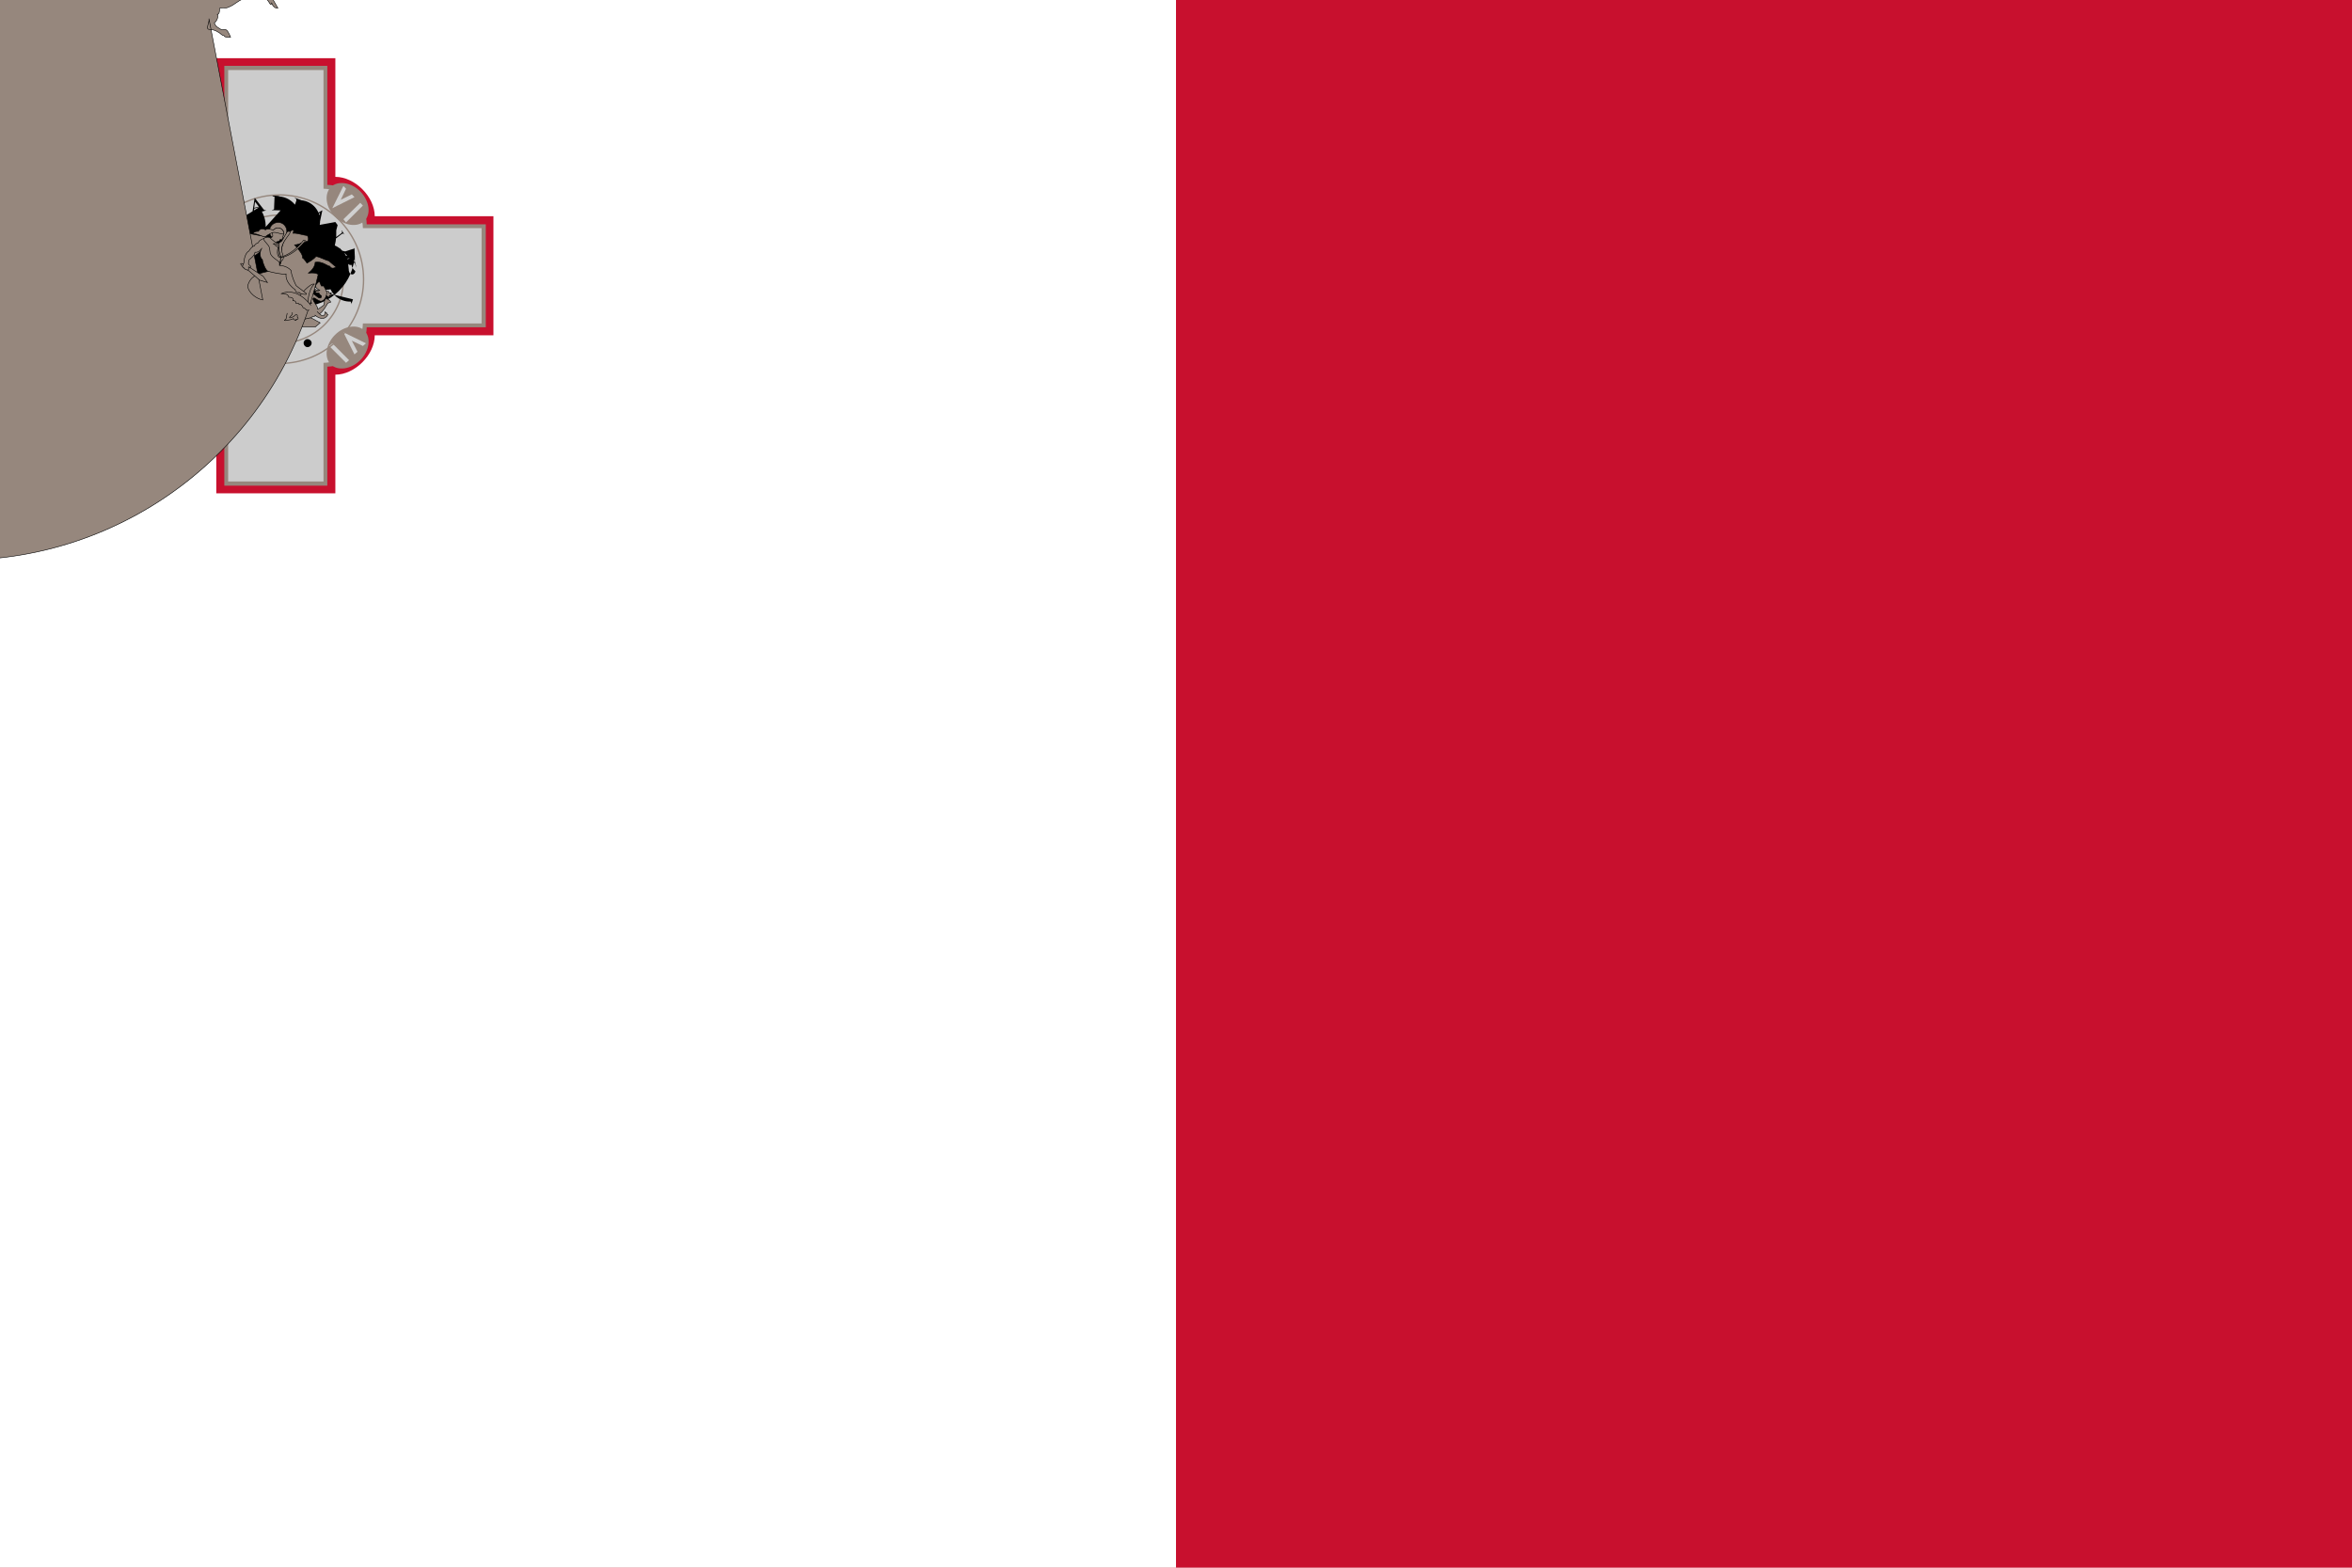 <?xml version="1.0" encoding="UTF-8"?>
<svg xmlns="http://www.w3.org/2000/svg" xmlns:xlink="http://www.w3.org/1999/xlink" width="24px" height="16px" viewBox="0 0 24 16" version="1.1">
<g id="surface1">
<rect x="0" y="0" width="24" height="16" style="fill:rgb(78.431%,6.275%,18.039%);fill-opacity:1;stroke:none;"/>
<path style=" stroke:none;fill-rule:nonzero;fill:rgb(100%,100%,100%);fill-opacity:1;" d="M 0 0 L 12 0 L 12 16 L 0 16 Z M 0 0 "/>
<path style=" stroke:none;fill-rule:nonzero;fill:rgb(78.431%,6.275%,18.039%);fill-opacity:1;" d="M 0.594 2.207 L 0.594 3.422 L 1.805 3.422 C 1.805 3.621 2.008 3.824 2.207 3.824 L 2.207 5.035 L 3.422 5.035 L 3.422 3.824 C 3.621 3.824 3.824 3.621 3.824 3.422 L 5.035 3.422 L 5.035 2.207 L 3.824 2.207 C 3.824 2.008 3.621 1.805 3.422 1.805 L 3.422 0.594 L 2.207 0.594 L 2.207 1.805 C 2.008 1.805 1.805 2.008 1.805 2.207 Z M 0.594 2.207 "/>
<path style=" stroke:none;fill-rule:nonzero;fill:rgb(58.824%,52.941%,49.02%);fill-opacity:1;" d="M 0.672 2.289 L 0.672 3.34 L 1.887 3.34 C 1.887 3.543 2.086 3.742 2.289 3.742 L 2.289 4.957 L 3.34 4.957 L 3.34 3.742 C 3.543 3.742 3.742 3.543 3.742 3.34 L 4.957 3.34 L 4.957 2.289 L 3.742 2.289 C 3.742 2.086 3.543 1.887 3.34 1.887 L 3.34 0.672 L 2.289 0.672 L 2.289 1.887 C 2.086 1.887 1.887 2.086 1.887 2.289 Z M 0.672 2.289 "/>
<path style=" stroke:none;fill-rule:nonzero;fill:rgb(80%,80%,80%);fill-opacity:1;" d="M 0.715 2.328 L 0.715 3.301 L 1.926 3.301 C 1.926 3.5 2.129 3.703 2.328 3.703 L 2.328 4.914 L 3.301 4.914 L 3.301 3.703 C 3.5 3.703 3.703 3.5 3.703 3.301 L 4.914 3.301 L 4.914 2.328 L 3.703 2.328 C 3.703 2.129 3.5 1.926 3.301 1.926 L 3.301 0.715 L 2.328 0.715 L 2.328 1.926 C 2.129 1.926 1.926 2.129 1.926 2.328 Z M 0.715 2.328 "/>
<path style=" stroke:none;fill-rule:nonzero;fill:rgb(58.824%,52.941%,49.02%);fill-opacity:1;" d="M 2.254 1.91 C 2.324 1.984 2.305 2.117 2.211 2.211 C 2.117 2.305 1.984 2.324 1.91 2.254 C 1.84 2.184 1.859 2.051 1.953 1.953 C 2.051 1.859 2.184 1.84 2.254 1.91 Z M 2.254 1.91 "/>
<path style=" stroke:none;fill-rule:nonzero;fill:rgb(81.569%,81.569%,81.569%);fill-opacity:1;" d="M 1.898 2.125 L 1.926 2.098 L 2.039 2.152 L 1.984 2.039 L 2.012 2.012 L 2.125 2.238 Z M 2.07 1.953 L 2.098 1.926 L 2.27 2.098 L 2.238 2.125 Z M 2.07 1.953 "/>
<path style=" stroke:none;fill-rule:nonzero;fill:rgb(58.824%,52.941%,49.02%);fill-opacity:1;" d="M 3.719 2.254 C 3.648 2.324 3.512 2.305 3.418 2.211 C 3.324 2.117 3.305 1.984 3.375 1.91 C 3.445 1.84 3.582 1.859 3.676 1.953 C 3.77 2.051 3.789 2.184 3.719 2.254 Z M 3.719 2.254 "/>
<path style=" stroke:none;fill-rule:nonzero;fill:rgb(81.569%,81.569%,81.569%);fill-opacity:1;" d="M 3.504 1.898 L 3.531 1.926 L 3.477 2.039 L 3.59 1.984 L 3.617 2.012 L 3.391 2.125 Z M 3.676 2.07 L 3.703 2.098 L 3.531 2.27 L 3.504 2.238 Z M 3.676 2.07 "/>
<path style=" stroke:none;fill-rule:nonzero;fill:rgb(58.824%,52.941%,49.02%);fill-opacity:1;" d="M 3.375 3.719 C 3.305 3.648 3.324 3.512 3.418 3.418 C 3.512 3.324 3.648 3.305 3.719 3.375 C 3.789 3.445 3.77 3.582 3.676 3.676 C 3.582 3.77 3.445 3.789 3.375 3.719 Z M 3.375 3.719 "/>
<path style=" stroke:none;fill-rule:nonzero;fill:rgb(81.569%,81.569%,81.569%);fill-opacity:1;" d="M 3.734 3.504 L 3.703 3.531 L 3.59 3.477 L 3.648 3.59 L 3.617 3.617 L 3.504 3.391 Z M 3.562 3.676 L 3.531 3.703 L 3.359 3.531 L 3.391 3.504 Z M 3.562 3.676 "/>
<path style=" stroke:none;fill-rule:nonzero;fill:rgb(58.824%,52.941%,49.02%);fill-opacity:1;" d="M 1.91 3.375 C 1.984 3.305 2.117 3.324 2.211 3.418 C 2.305 3.512 2.324 3.648 2.254 3.719 C 2.184 3.789 2.051 3.77 1.953 3.676 C 1.859 3.582 1.84 3.445 1.91 3.375 Z M 1.91 3.375 "/>
<path style=" stroke:none;fill-rule:nonzero;fill:rgb(81.569%,81.569%,81.569%);fill-opacity:1;" d="M 2.125 3.734 L 2.098 3.703 L 2.152 3.59 L 2.039 3.648 L 2.012 3.617 L 2.238 3.504 Z M 1.953 3.562 L 1.926 3.531 L 2.098 3.359 L 2.125 3.391 Z M 1.953 3.562 "/>
<path style="fill:none;stroke-width:0.514;stroke-linecap:butt;stroke-linejoin:miter;stroke:rgb(58.824%,52.941%,49.02%);stroke-opacity:1;stroke-miterlimit:4;" d="M 137.402 105.615 C 137.402 123.193 123.193 137.402 105.615 137.402 C 88.037 137.402 73.682 123.193 73.682 105.615 C 73.682 88.037 88.037 73.682 105.615 73.682 C 123.193 73.682 137.402 88.037 137.402 105.615 Z M 137.402 105.615 " transform="matrix(0.027,0,0,0.027,0,0)"/>
<path style="fill:none;stroke-width:0.514;stroke-linecap:butt;stroke-linejoin:miter;stroke:rgb(58.824%,52.941%,49.02%);stroke-opacity:1;stroke-miterlimit:4;" d="M 129.785 105.615 C 129.785 118.945 118.945 129.785 105.615 129.785 C 92.139 129.785 81.299 118.945 81.299 105.615 C 81.299 92.139 92.139 81.299 105.615 81.299 C 118.945 81.299 129.785 92.139 129.785 105.615 Z M 129.785 105.615 " transform="matrix(0.027,0,0,0.027,0,0)"/>
<path style=" stroke:none;fill-rule:nonzero;fill:rgb(0%,0%,0%);fill-opacity:1;" d="M 2.531 3.5 C 2.531 3.523 2.516 3.543 2.492 3.543 C 2.469 3.543 2.453 3.523 2.453 3.5 C 2.453 3.48 2.469 3.461 2.492 3.461 C 2.516 3.461 2.531 3.48 2.531 3.5 Z M 2.531 3.5 "/>
<path style=" stroke:none;fill-rule:nonzero;fill:rgb(0%,0%,0%);fill-opacity:1;" d="M 3.18 3.5 C 3.18 3.523 3.16 3.543 3.137 3.543 C 3.117 3.543 3.098 3.523 3.098 3.5 C 3.098 3.48 3.117 3.461 3.137 3.461 C 3.16 3.461 3.18 3.48 3.18 3.5 Z M 3.18 3.5 "/>
<path style=" stroke:none;fill-rule:nonzero;fill:rgb(0%,0%,0%);fill-opacity:1;" d="M 2.789 3.5 L 2.789 3.543 L 2.734 3.543 C 2.68 3.543 2.68 3.586 2.734 3.586 L 2.789 3.586 L 2.789 3.629 C 2.789 3.672 2.836 3.676 2.84 3.633 L 2.844 3.586 L 2.895 3.586 C 2.949 3.586 2.949 3.543 2.895 3.543 L 2.844 3.543 L 2.844 3.5 C 2.844 3.461 2.789 3.461 2.789 3.5 Z M 2.027 3.023 L 2.082 3.012 L 2.074 2.984 C 2.074 2.98 2.07 2.977 2.066 2.973 C 2.066 2.973 2.059 2.969 2.051 2.973 L 2.051 2.969 L 2.098 2.957 L 2.098 2.961 C 2.094 2.961 2.09 2.961 2.086 2.965 C 1.27 2.961 0.605 2.297 0.609 1.48 C 0.609 0.66 1.277 0 2.094 0 C 2.094 0.004 2.094 0.008 2.094 0.012 L 2.102 0.035 L 2.145 0.027 C 2.152 0.023 2.156 0.023 2.16 0.023 C 2.164 0.016 2.176 0.016 2.18 0.023 C 2.184 0.027 2.184 0.035 2.18 0.043 L 2.18 0.035 L 2.184 0.035 L 2.195 0.098 L 2.191 0.098 L 2.191 0.094 C 2.191 0.086 2.188 0.082 2.184 0.082 C 2.18 0.078 2.176 0.082 2.168 0.082 L 2.074 0.105 C 2.07 0.105 2.062 0.105 2.062 0.109 C 2.066 0.105 2.074 0.109 2.074 0.117 C 2.074 0.121 2.074 0.129 2.066 0.129 L 2.066 0.133 L 2.062 0.133 L 2.039 0.031 L 2.07 0.02 L 2.07 0.023 C 2.066 0.027 2.059 0.031 2.059 0.035 C 2.086 0.031 2.109 0.051 2.109 0.074 C 2.113 0.102 2.094 0.125 2.07 0.129 C 2.066 0.133 2.07 0.137 2.07 0.145 L 2.078 0.176 Z M 1.988 2.773 C 1.992 2.754 2 2.738 2.016 2.727 C 2.027 2.711 2.047 2.707 2.07 2.707 C 2.09 2.711 2.109 2.719 2.121 2.73 C 2.137 2.746 2.141 2.766 2.141 2.785 C 2.141 2.805 2.133 2.82 2.117 2.832 C 2.102 2.844 2.082 2.852 2.062 2.852 C 2.039 2.848 2.02 2.84 2.004 2.824 C 1.262 2.836 0.648 2.246 0.633 1.5 C 0.621 0.758 1.211 0.141 1.957 0.129 Z M 1.996 2.777 C 1.996 2.789 2 2.801 2.012 2.809 C 2.02 2.816 2.039 2.824 2.062 2.824 C 2.086 2.828 2.105 2.824 2.117 2.812 C 2.121 2.793 2.137 2.781 2.156 2.781 C 2.176 2.781 2.191 2.797 2.191 2.816 C 2.191 2.836 2.18 2.852 2.16 2.855 C 2.148 2.848 2.133 2.84 2.109 2.84 C 2.086 2.84 2.066 2.84 2.055 2.852 C 2.043 2.859 2.039 2.867 2.039 2.883 Z M 2.207 2.512 L 2.195 2.547 L 2.113 2.57 C 2.129 2.449 2.234 2.363 2.352 2.367 C 2.469 2.371 2.566 2.461 2.578 2.578 C 2.59 2.699 2.512 2.805 2.398 2.832 C 2.281 2.859 2.164 2.793 2.125 2.684 L 2.164 2.695 C 2.172 2.699 2.18 2.703 2.18 2.699 C 2.184 2.699 2.188 2.695 2.188 2.691 L 2.191 2.684 L 2.195 2.688 L 2.172 2.746 L 2.168 2.742 L 2.172 2.738 C 2.172 2.73 2.172 2.727 2.172 2.723 C 2.168 2.723 2.164 2.719 2.156 2.715 L 2.07 2.684 C 2.059 2.68 2.055 2.68 2.051 2.68 C 2.047 2.68 2.043 2.684 2.043 2.688 L 2.039 2.695 L 2.039 2.691 L 2.055 2.645 C 2.062 2.629 2.066 2.617 2.07 2.613 C 2.074 2.605 2.082 2.602 2.09 2.602 C 2.098 2.598 2.105 2.598 2.113 2.602 C 2.121 2.602 2.129 2.609 2.133 2.617 C 2.137 2.625 2.137 2.633 2.133 2.648 L 2.184 2.633 C 2.195 2.629 2.203 2.629 2.207 2.625 C 2.215 2.621 2.219 2.613 2.223 2.609 Z M 2.102 2.582 C 2.129 2.441 2.266 2.348 2.406 2.379 C 2.547 2.406 2.637 2.543 2.609 2.684 C 2.613 2.668 2.613 2.656 2.609 2.648 C 2.613 2.664 2.605 2.676 2.594 2.684 C 2.586 2.68 2.578 2.68 2.57 2.684 C 2.562 2.684 2.555 2.691 2.555 2.699 C 2.551 2.703 2.551 2.711 2.551 2.715 L 2.605 2.738 Z M 2.41 2.098 L 2.438 2.137 L 2.434 2.137 C 2.426 2.129 2.418 2.125 2.41 2.125 C 2.398 2.121 2.387 2.125 2.375 2.133 C 2.359 2.141 2.352 2.156 2.352 2.172 C 2.352 2.188 2.355 2.203 2.363 2.215 C 2.371 2.227 2.383 2.238 2.391 2.242 C 2.402 2.25 2.414 2.254 2.422 2.254 C 2.43 2.227 2.449 2.211 2.477 2.211 C 2.5 2.215 2.523 2.234 2.523 2.258 C 2.523 2.285 2.508 2.309 2.484 2.312 L 2.461 2.277 C 2.457 2.27 2.453 2.266 2.449 2.266 C 2.465 2.266 2.473 2.277 2.473 2.289 C 2.473 2.305 2.461 2.312 2.449 2.312 C 2.445 2.312 2.441 2.316 2.438 2.316 L 2.434 2.312 L 2.484 2.285 L 2.484 2.289 C 2.477 2.293 2.477 2.297 2.477 2.301 C 2.477 2.301 2.477 2.309 2.484 2.312 L 2.508 2.352 C 2.469 2.395 2.406 2.402 2.363 2.371 C 2.316 2.336 2.301 2.277 2.328 2.227 C 2.355 2.18 2.414 2.156 2.469 2.18 C 2.52 2.203 2.543 2.258 2.527 2.312 C 2.523 2.32 2.516 2.324 2.508 2.328 C 2.484 2.344 2.461 2.348 2.438 2.34 C 2.465 2.324 2.5 2.324 2.523 2.348 C 2.547 2.367 2.559 2.398 2.547 2.43 C 2.535 2.457 2.504 2.477 2.473 2.473 C 2.441 2.473 2.418 2.449 2.41 2.418 L 2.488 2.5 C 2.492 2.488 2.504 2.477 2.516 2.469 C 2.52 2.469 2.523 2.465 2.527 2.465 C 2.531 2.461 2.539 2.461 2.547 2.457 C 2.535 2.445 2.535 2.43 2.547 2.418 C 2.559 2.406 2.578 2.406 2.59 2.418 C 2.602 2.43 2.602 2.449 2.59 2.461 C 2.582 2.473 2.562 2.473 2.551 2.461 C 2.551 2.461 2.551 2.457 2.547 2.457 L 2.551 2.453 Z M 2.648 2.113 L 2.594 2.129 L 2.59 2.156 C 2.59 2.16 2.59 2.164 2.59 2.168 C 2.59 2.168 2.59 2.172 2.594 2.172 C 2.598 2.172 2.602 2.172 2.609 2.172 L 2.609 2.176 L 2.562 2.188 L 2.562 2.184 C 2.57 2.18 2.574 2.18 2.574 2.176 C 2.578 2.172 2.578 2.164 2.578 2.152 L 2.598 2.023 L 2.602 2.023 L 2.684 2.129 C 2.688 2.137 2.695 2.141 2.699 2.145 C 2.703 2.145 2.707 2.145 2.711 2.145 L 2.715 2.148 L 2.656 2.164 L 2.656 2.16 C 2.664 2.156 2.668 2.156 2.668 2.152 C 2.754 2.297 2.707 2.48 2.566 2.566 C 2.422 2.652 2.238 2.605 2.152 2.461 C 2.152 2.461 2.148 2.453 2.145 2.449 L 2.133 2.43 Z M 2.641 2.109 L 2.602 2.059 L 2.594 2.121 Z M 2.898 2.109 L 2.902 2.109 L 2.887 2.148 L 2.777 2.145 L 2.777 2.141 L 2.781 2.141 C 2.789 2.141 2.793 2.137 2.797 2.133 C 2.797 2.133 2.797 2.125 2.797 2.117 L 2.801 2.023 C 2.801 2.016 2.801 2.008 2.801 2.008 C 2.797 2.004 2.793 2.004 2.785 2.004 L 2.781 2 L 2.781 1.996 L 2.848 2 L 2.848 2.004 C 2.84 2.004 2.836 2.004 2.832 2.004 C 2.957 2.004 3.059 2.105 3.062 2.23 C 3.062 2.359 2.961 2.461 2.836 2.461 C 2.836 2.465 2.836 2.469 2.832 2.48 L 2.832 2.57 C 2.832 2.574 2.832 2.578 2.832 2.582 C 2.832 2.582 2.832 2.586 2.836 2.586 C 2.836 2.586 2.844 2.586 2.852 2.586 L 2.863 2.59 C 2.875 2.59 2.883 2.586 2.887 2.586 C 2.852 2.668 2.758 2.707 2.676 2.676 C 2.59 2.641 2.551 2.547 2.586 2.461 C 2.59 2.457 2.594 2.453 2.598 2.441 Z M 3.094 2.16 L 3.07 2.195 L 2.965 2.16 L 2.965 2.156 L 2.973 2.156 C 2.977 2.16 2.98 2.16 2.984 2.156 C 2.988 2.152 2.988 2.148 2.992 2.141 L 3.023 2.051 C 3.023 2.043 3.027 2.039 3.023 2.035 C 3.023 2.031 3.02 2.027 3.016 2.027 L 3.008 2.023 L 3.012 2.02 L 3.074 2.043 L 3.07 2.047 C 3.062 2.043 3.059 2.043 3.055 2.043 C 3.172 2.043 3.266 2.137 3.266 2.25 C 3.27 2.367 3.176 2.461 3.059 2.461 C 3.059 2.465 3.055 2.469 3.051 2.477 L 3.023 2.562 C 3.02 2.57 3.02 2.574 3.02 2.578 C 2.988 2.699 2.863 2.773 2.742 2.742 C 2.617 2.711 2.543 2.586 2.578 2.461 C 2.578 2.465 2.582 2.465 2.594 2.469 L 2.602 2.473 C 2.613 2.477 2.621 2.477 2.625 2.477 C 2.629 2.477 2.633 2.477 2.641 2.473 C 2.645 2.469 2.648 2.465 2.656 2.457 Z M 3.25 2.242 L 3.203 2.211 L 3.18 2.223 C 3.176 2.227 3.172 2.227 3.172 2.23 C 3.168 2.234 3.168 2.234 3.172 2.238 C 3.172 2.238 3.176 2.242 3.18 2.246 L 3.176 2.25 L 3.141 2.227 L 3.141 2.223 C 3.148 2.223 3.152 2.227 3.152 2.227 C 3.16 2.223 3.168 2.223 3.176 2.215 L 3.285 2.148 L 3.289 2.148 L 3.262 2.277 C 3.258 2.285 3.258 2.293 3.258 2.297 C 3.262 2.305 3.262 2.309 3.27 2.312 L 3.266 2.312 L 3.219 2.281 L 3.223 2.277 C 3.227 2.281 3.23 2.281 3.23 2.281 C 3.281 2.543 3.109 2.797 2.848 2.848 C 2.586 2.898 2.332 2.727 2.281 2.461 C 2.285 2.461 2.285 2.453 2.285 2.449 L 2.293 2.426 Z M 3.25 2.234 L 3.266 2.172 L 3.211 2.203 Z M 3.422 2.266 L 3.445 2.297 L 3.41 2.434 L 3.48 2.383 C 3.484 2.379 3.488 2.375 3.492 2.371 C 3.492 2.367 3.488 2.363 3.488 2.359 L 3.484 2.355 L 3.488 2.352 L 3.516 2.395 L 3.512 2.391 C 3.508 2.387 3.504 2.383 3.5 2.383 C 3.496 2.383 3.492 2.387 3.484 2.391 L 3.387 2.465 L 3.383 2.461 L 3.422 2.312 L 3.348 2.367 C 3.34 2.371 3.336 2.379 3.336 2.379 C 3.336 2.383 3.336 2.387 3.34 2.395 L 3.344 2.398 L 3.34 2.398 L 3.312 2.359 L 3.312 2.355 L 3.316 2.359 C 3.32 2.363 3.324 2.367 3.328 2.367 C 3.332 2.367 3.336 2.363 3.344 2.359 L 3.426 2.301 C 3.469 2.594 3.266 2.867 2.973 2.914 C 2.68 2.957 2.406 2.758 2.359 2.461 C 2.359 2.461 2.359 2.457 2.359 2.453 C 2.355 2.457 2.352 2.461 2.352 2.461 Z M 3.605 2.602 L 3.574 2.617 L 3.574 2.613 C 3.578 2.609 3.582 2.605 3.586 2.605 C 3.594 2.598 3.605 2.598 3.613 2.605 C 3.625 2.613 3.625 2.629 3.613 2.637 L 3.609 2.617 L 3.504 2.652 C 3.496 2.656 3.488 2.66 3.488 2.66 C 3.488 2.664 3.488 2.668 3.488 2.676 L 3.488 2.68 L 3.465 2.621 L 3.469 2.621 L 3.473 2.625 C 3.473 2.633 3.477 2.637 3.48 2.637 C 3.484 2.637 3.488 2.637 3.496 2.633 L 3.602 2.598 L 3.594 2.582 C 3.594 2.574 3.59 2.57 3.59 2.566 C 3.609 2.57 3.621 2.586 3.621 2.605 C 3.617 2.625 3.602 2.637 3.582 2.637 C 3.578 2.633 3.574 2.633 3.566 2.637 L 3.566 2.633 L 3.598 2.621 L 3.637 2.734 Z M 3.492 2.859 L 3.488 2.82 L 3.555 2.77 C 3.531 2.887 3.426 2.965 3.309 2.957 C 3.191 2.953 3.098 2.859 3.086 2.742 C 3.078 2.625 3.152 2.52 3.27 2.492 C 3.383 2.465 3.5 2.527 3.543 2.637 L 3.543 2.633 L 3.5 2.633 C 3.492 2.637 3.484 2.637 3.484 2.637 C 3.48 2.641 3.48 2.645 3.48 2.652 L 3.48 2.656 L 3.477 2.656 L 3.473 2.594 L 3.477 2.594 L 3.477 2.602 C 3.477 2.605 3.48 2.609 3.484 2.613 C 3.484 2.613 3.492 2.613 3.5 2.613 L 3.594 2.609 C 3.602 2.609 3.609 2.605 3.609 2.605 C 3.613 2.602 3.613 2.598 3.613 2.594 L 3.613 2.586 L 3.617 2.586 L 3.621 2.641 C 3.621 2.656 3.621 2.668 3.617 2.676 C 3.617 2.68 3.613 2.688 3.605 2.695 C 3.602 2.699 3.594 2.703 3.586 2.703 C 3.574 2.707 3.559 2.703 3.551 2.691 C 3.543 2.68 3.539 2.668 3.547 2.652 C 3.551 2.641 3.566 2.637 3.578 2.637 C 3.57 2.629 3.566 2.621 3.562 2.609 L 3.523 2.641 C 3.516 2.648 3.508 2.656 3.504 2.66 C 3.504 2.664 3.5 2.672 3.5 2.68 L 3.496 2.68 Z M 3.559 2.754 C 3.559 2.754 3.559 2.758 3.559 2.758 L 3.559 2.762 C 3.562 2.773 3.566 2.785 3.57 2.789 C 3.578 2.797 3.586 2.801 3.594 2.801 C 3.605 2.801 3.609 2.797 3.617 2.789 C 3.621 2.785 3.625 2.777 3.625 2.766 C 3.582 2.734 3.574 2.676 3.605 2.637 L 3.547 2.641 Z M 3.602 3.055 L 3.586 3.102 L 3.582 3.102 L 3.586 3.098 C 3.586 3.098 3.586 3.094 3.582 3.09 C 3.582 3.086 3.582 3.082 3.578 3.078 C 3.457 3.082 3.355 2.988 3.352 2.863 C 3.348 2.742 3.441 2.641 3.566 2.637 L 3.52 2.586 L 3.484 2.578 C 3.477 2.578 3.473 2.574 3.469 2.578 C 3.465 2.578 3.461 2.582 3.461 2.59 L 3.461 2.594 L 3.457 2.594 L 3.473 2.531 L 3.477 2.535 L 3.473 2.539 C 3.473 2.543 3.473 2.551 3.477 2.551 C 3.477 2.555 3.484 2.555 3.492 2.559 L 3.523 2.566 L 3.594 2.543 C 3.602 2.543 3.605 2.539 3.609 2.539 C 3.609 2.539 3.613 2.535 3.617 2.531 C 3.645 2.828 3.426 3.098 3.125 3.125 C 2.824 3.156 2.559 2.938 2.531 2.637 L 2.535 2.637 L 2.52 2.695 L 2.516 2.695 L 2.516 2.691 C 2.512 2.684 2.512 2.676 2.52 2.668 C 2.527 2.664 2.539 2.664 2.543 2.672 C 2.551 2.676 2.551 2.688 2.547 2.695 C 2.539 2.703 2.531 2.703 2.523 2.699 C 2.52 2.699 2.516 2.699 2.508 2.703 L 2.453 2.719 L 2.492 2.758 C 2.496 2.766 2.5 2.77 2.504 2.77 C 2.508 2.762 2.52 2.762 2.523 2.77 C 2.531 2.777 2.531 2.785 2.523 2.793 L 2.527 2.793 Z M 3.602 3.055 "/>
<path style="fill-rule:nonzero;fill:rgb(58.824%,52.941%,49.02%);fill-opacity:1;stroke-width:0.203;stroke-linecap:butt;stroke-linejoin:miter;stroke:rgb(0%,0%,0%);stroke-opacity:1;stroke-miterlimit:4;" d="M 122.9 110.156 C 123.34 110.01 124.219 110.156 124.219 110.156 C 124.219 110.156 124.365 110.596 124.072 110.596 C 124.365 110.742 125.244 110.742 125.244 110.742 C 125.244 110.742 124.951 111.035 124.805 111.182 C 125.098 111.182 125.537 111.621 125.537 111.621 C 125.537 111.621 124.658 111.768 124.365 111.621 C 124.658 111.914 124.512 112.354 124.512 112.354 C 124.512 112.354 123.34 112.061 122.9 111.182 M 120.703 109.424 C 120.41 110.303 118.213 108.838 118.213 108.838 C 118.213 108.838 119.238 110.449 120.703 110.596 M 93.164 123.633 L 119.092 123.633 L 120.996 122.021 L 117.773 120.264 L 112.646 118.506 L 110.596 117.48 L 106.787 117.627 L 103.564 119.238 L 99.17 119.824 L 98.145 120.996 L 94.922 121.289 L 89.941 121.143 L 98.291 122.461 L 91.406 122.168 Z M 93.164 123.633 " transform="matrix(0.027,0,0,0.027,0,0)"/>
<path style="fill-rule:nonzero;fill:rgb(58.824%,52.941%,49.02%);fill-opacity:1;stroke-width:0.203;stroke-linecap:butt;stroke-linejoin:miter;stroke:rgb(0%,0%,0%);stroke-opacity:1;stroke-miterlimit:4;" d="M 107.08 116.162 C 103.857 114.551 102.979 118.799 101.514 119.824 C 103.418 120.117 104.883 118.359 106.494 117.48 C 107.666 120.85 109.57 118.652 109.57 118.652 C 109.57 118.652 111.621 121.875 114.258 120.41 C 114.99 120.996 115.869 120.41 115.869 120.41 C 115.869 120.41 116.748 120.557 117.041 120.117 C 117.48 120.41 118.066 119.678 118.066 119.678 C 118.066 119.678 119.238 119.678 119.385 119.092 C 121.143 119.385 123.193 115.723 123.193 115.723 L 123.926 114.551 L 124.951 114.258 C 124.951 114.258 124.951 113.672 124.512 113.672 C 124.365 113.232 124.072 113.086 123.633 113.086 C 123.779 112.939 123.34 112.793 123.34 112.793 C 122.461 112.939 122.461 115.283 122.461 115.283 C 122.461 115.283 120.703 116.602 120.117 116.895 C 120.117 115.576 117.92 113.672 118.359 112.793 C 118.799 112.061 120.264 114.111 121.582 113.818 C 122.9 113.379 123.486 111.768 123.486 110.449 C 123.193 109.57 122.314 108.105 122.314 108.105 L 121.436 108.105 L 120.703 106.348 C 120.703 106.348 119.238 107.373 119.238 108.252 C 119.238 108.984 120.85 109.717 120.85 109.717 C 120.85 109.717 119.971 110.303 119.092 110.01 C 119.092 110.889 120.117 110.742 120.557 110.742 C 120.703 111.475 121.436 111.768 121.436 111.768 C 121.436 111.768 121.729 112.793 120.703 112.646 C 119.824 112.5 118.506 110.303 117.188 111.328 C 115.723 112.5 117.773 114.551 117.773 114.551 C 117.773 114.551 116.455 115.137 115.723 116.895 C 112.5 114.258 110.742 115.576 107.08 116.162 Z M 107.08 116.162 " transform="matrix(0.027,0,0,0.027,0,0)"/>
<path style="fill-rule:nonzero;fill:rgb(58.824%,52.941%,49.02%);fill-opacity:1;stroke-width:0.203;stroke-linecap:butt;stroke-linejoin:miter;stroke:rgb(0%,0%,0%);stroke-opacity:1;stroke-miterlimit:4;" d="M 102.393 111.621 C 103.857 112.939 102.832 114.99 103.418 115.43 C 104.004 115.869 104.736 115.137 104.736 115.137 C 106.055 115.576 108.545 114.844 108.545 114.844 C 109.717 115.43 109.277 114.551 110.01 114.551 C 110.596 116.016 112.5 115.723 112.5 115.723 C 112.5 115.723 110.742 113.965 109.57 113.379 C 108.691 113.965 106.201 113.965 105.762 113.965 C 105.322 113.818 105.615 113.232 105.322 112.939 C 106.348 112.061 105.615 109.717 105.029 108.984 C 102.979 107.666 100.635 109.863 102.393 111.621 Z M 93.604 107.959 C 91.992 108.398 89.062 105.762 87.598 106.787 C 86.279 107.812 86.865 110.303 87.891 111.475 C 88.77 112.646 86.572 113.086 85.986 113.818 C 85.4 114.551 86.133 115.283 86.133 115.283 L 86.719 115.723 L 86.572 116.602 L 87.012 117.627 C 87.012 117.627 87.305 117.92 87.305 117.627 C 87.598 117.92 87.451 118.652 88.037 118.799 C 87.891 118.213 88.33 116.895 88.33 116.895 C 88.33 116.895 89.502 116.895 89.795 116.455 C 90.088 115.869 89.502 114.697 89.502 114.697 L 89.795 114.697 C 89.502 114.404 89.355 113.672 89.355 113.672 C 89.355 113.672 90.967 113.086 90.967 111.768 C 90.967 110.449 88.184 109.131 89.209 108.545 C 90.381 107.812 92.285 110.449 93.896 109.131 C 95.508 107.959 94.482 109.131 94.482 109.131 C 94.482 109.131 95.215 107.52 93.604 107.959 Z M 102.246 89.941 C 100.049 89.062 95.361 88.916 92.871 87.744 C 91.699 87.744 91.26 88.623 91.26 89.062 C 90.088 88.916 89.209 90.82 89.355 91.113 C 87.305 90.381 86.279 93.75 87.012 94.336 C 85.107 94.482 85.4 96.826 85.254 97.412 C 84.668 98.877 85.4 99.316 86.426 98.877 C 86.719 99.463 86.426 99.756 85.84 99.902 C 89.062 103.564 90.82 97.705 93.604 97.705 C 97.119 96.68 98.438 94.922 98.438 94.922 L 99.756 95.215 Z M 102.246 89.941 " transform="matrix(0.027,0,0,0.027,0,0)"/>
<path style="fill-rule:nonzero;fill:rgb(58.824%,52.941%,49.02%);fill-opacity:1;stroke-width:0.203;stroke-linecap:butt;stroke-linejoin:miter;stroke:rgb(0%,0%,0%);stroke-opacity:1;stroke-miterlimit:4;" d="M 108.398 87.451 C 108.398 89.209 106.934 90.674 105.176 90.674 C 103.271 90.674 101.807 89.209 101.807 87.451 C 101.807 85.547 103.271 84.082 105.176 84.082 C 106.934 84.082 108.398 85.547 108.398 87.451 Z M 108.398 87.451 " transform="matrix(0.027,0,0,0.027,0,0)"/>
<path style="fill-rule:nonzero;fill:rgb(58.824%,52.941%,49.02%);fill-opacity:1;stroke-width:0.203;stroke-linecap:butt;stroke-linejoin:miter;stroke:rgb(0%,0%,0%);stroke-opacity:1;stroke-miterlimit:4;" d="M 99.316 113.379 C 97.266 113.086 93.896 110.889 93.604 108.105 C 95.508 100.635 105.322 104.59 106.201 98.877 C 105.908 95.215 106.641 91.553 108.691 88.477 C 109.57 87.158 110.889 86.865 110.889 86.865 C 110.889 86.865 111.035 87.598 110.742 88.184 C 112.354 88.037 114.551 88.916 116.162 89.062 C 116.602 89.941 116.602 90.234 116.455 90.82 C 116.309 91.406 115.723 91.26 115.723 91.26 C 115.283 91.553 114.844 91.992 113.818 91.846 C 112.939 92.432 111.328 92.578 111.328 92.578 C 111.328 92.578 114.844 96.24 114.258 97.412 C 114.99 97.852 116.016 99.463 116.016 99.463 C 116.016 99.463 118.506 98.145 119.385 96.973 C 120.703 96.973 123.047 98.438 124.219 98.584 C 125.537 99.756 127.002 100.928 127.002 100.928 C 127.002 100.928 125.391 102.1 124.658 100.635 C 123.779 100.635 121.729 98.584 119.092 99.17 C 119.092 101.514 116.455 103.271 116.455 103.271 C 116.455 103.271 118.945 102.832 120.264 103.711 C 105.469 168.457 46.875 213.721 -19.629 211.67 C -85.986 209.619 -141.797 160.84 -152.49 95.215 C -163.33 29.59 -126.123 -34.424 -63.867 -57.568 C -1.465 -80.859 68.408 -56.689 103.271 0 L 105.029 3.076 C 105.029 3.076 103.418 3.369 102.686 1.172 C 102.1 2.93 102.1 0.146 99.609 -1.172 C 98.877 -1.025 98.584 -1.025 97.998 -1.465 C 96.24 -1.025 94.043 0 91.699 -0.293 C 89.941 0.293 88.623 1.758 86.865 2.49 C 85.107 3.369 84.521 2.93 84.521 2.93 L 83.057 3.076 C 82.91 3.955 83.057 5.273 82.178 5.42 C 82.764 6.006 81.885 8.203 81.006 8.643 C 81.445 10.107 82.617 10.547 83.789 11.279 C 83.789 11.279 84.961 10.84 85.693 11.426 C 86.426 12.158 87.158 14.062 87.158 14.062 C 87.158 14.062 85.693 14.209 85.107 13.916 C 84.668 13.77 84.668 13.184 84.082 13.33 C 80.566 10.254 78.809 11.572 78.516 10.84 C 78.076 10.107 79.248 8.203 78.955 7.031 Z M 99.316 113.379 " transform="matrix(0.027,0,0,0.027,0,0)"/>
<path style="fill-rule:nonzero;fill:rgb(58.824%,52.941%,49.02%);fill-opacity:1;stroke-width:0.203;stroke-linecap:butt;stroke-linejoin:miter;stroke:rgb(0%,0%,0%);stroke-opacity:1;stroke-miterlimit:4;" d="M 90.967 99.609 C 91.113 99.463 92.432 99.902 92.432 99.902 L 94.775 101.367 L 99.463 104.443 L 101.074 106.787 L 98.145 105.908 L 93.896 102.246 L 91.699 100.781 C 91.699 100.781 90.82 99.902 90.967 99.609 Z M 118.799 107.373 C 117.188 106.934 113.232 111.768 113.232 111.768 L 116.309 115.137 C 116.309 115.137 116.309 109.57 118.799 107.373 Z M 118.799 107.373 " transform="matrix(0.027,0,0,0.027,0,0)"/>
<path style="fill-rule:nonzero;fill:rgb(58.824%,52.941%,49.02%);fill-opacity:1;stroke-width:0.203;stroke-linecap:butt;stroke-linejoin:miter;stroke:rgb(0%,0%,0%);stroke-opacity:1;stroke-miterlimit:4;" d="M 99.023 93.75 C 98.145 94.922 97.998 97.266 99.17 98.145 C 99.316 99.463 100.488 102.393 101.367 102.539 C 102.393 102.832 106.494 103.857 108.105 103.564 C 107.812 106.201 109.863 108.252 111.621 109.57 C 111.621 109.863 111.621 110.156 111.914 110.303 C 112.061 110.596 113.086 110.742 113.086 110.596 C 113.525 111.182 115.723 111.475 115.869 111.182 C 116.016 110.889 112.646 108.691 111.914 107.959 C 111.328 106.787 110.156 104.297 110.01 102.246 C 108.398 100.342 105.615 100.342 105.615 100.342 L 105.615 96.68 L 105.908 92.432 L 104.297 91.699 C 104.297 91.699 104.59 91.553 104.883 91.26 C 105.176 91.553 105.908 90.82 105.908 90.527 C 106.348 90.674 106.641 90.674 106.641 90.527 C 106.641 90.381 106.787 89.648 106.934 89.209 C 107.959 88.184 106.787 86.133 105.029 86.133 C 103.271 86.133 102.979 88.184 102.979 88.33 C 103.125 88.916 103.125 89.209 102.979 89.502 C 102.832 89.648 102.246 89.941 102.246 89.941 C 102.246 89.941 101.367 89.502 100.195 89.941 C 99.023 90.381 97.705 90.967 97.705 91.699 C 97.119 91.846 96.24 92.432 96.094 93.018 C 95.654 93.018 95.068 93.311 94.043 94.922 C 92.285 95.801 92.139 99.463 92.139 99.463 C 92.139 99.463 91.699 100.195 91.699 100.635 C 91.699 100.928 91.846 101.367 92.139 101.221 C 92.139 101.514 92.432 101.66 92.578 101.66 C 92.578 101.807 93.018 101.953 93.164 101.953 C 93.164 102.1 93.896 102.1 93.896 101.953 C 94.043 101.807 93.896 100.928 93.896 100.928 C 94.043 100.781 94.629 101.221 94.775 101.074 C 94.922 101.074 94.775 100.635 94.629 100.488 C 94.482 100.342 94.043 100.195 93.896 99.609 C 93.896 99.023 94.189 98.145 94.189 98.145 C 94.189 98.145 96.24 96.68 96.387 95.361 C 97.852 95.508 98.584 94.336 99.023 93.75 Z M 99.023 93.75 " transform="matrix(0.027,0,0,0.027,0,0)"/>
<path style="fill-rule:nonzero;fill:rgb(58.824%,52.941%,49.02%);fill-opacity:1;stroke-width:0.203;stroke-linecap:butt;stroke-linejoin:miter;stroke:rgb(0%,0%,0%);stroke-opacity:1;stroke-miterlimit:4;" d="M 95.654 88.33 C 96.094 87.305 97.705 87.451 97.705 87.451 C 97.705 87.451 98.291 85.84 100.342 86.865 C 101.221 86.133 103.271 87.012 103.271 87.012 C 103.271 87.012 104.15 85.986 105.176 86.133 C 107.08 86.279 107.373 88.184 107.227 88.477 C 106.201 88.623 104.443 87.598 102.979 87.891 C 102.246 88.33 100.928 88.77 100.342 89.502 C 99.17 89.648 97.705 88.33 95.654 88.33 Z M 99.756 90.088 C 100.195 89.795 101.367 89.355 102.1 89.941 C 102.979 90.82 104.297 91.699 104.297 91.699 L 105.762 92.285 L 106.348 92.725 L 105.908 99.463 C 104.59 97.998 103.418 97.852 102.393 96.24 C 101.807 95.508 102.246 93.75 101.367 92.725 C 100.488 91.553 99.463 90.82 99.756 90.088 Z M 99.756 90.088 " transform="matrix(0.027,0,0,0.027,0,0)"/>
<path style="fill-rule:nonzero;fill:rgb(58.824%,52.941%,49.02%);fill-opacity:1;stroke-width:0.203;stroke-linecap:butt;stroke-linejoin:miter;stroke:rgb(0%,0%,0%);stroke-opacity:1;stroke-miterlimit:4;" d="M 103.271 92.139 C 103.271 92.139 104.004 91.992 104.15 92.139 C 104.443 92.139 104.736 92.285 104.736 92.578 C 105.029 92.578 105.322 92.725 105.322 93.018 C 105.469 93.018 105.615 93.604 105.615 93.604 L 105.322 93.896 C 105.322 93.896 105.029 93.604 105.029 93.311 C 104.883 93.311 104.443 93.164 104.443 92.871 C 104.004 92.871 103.857 92.725 103.857 92.432 C 103.564 92.432 103.271 92.139 103.271 92.139 Z M 103.271 92.139 " transform="matrix(0.027,0,0,0.027,0,0)"/>
<path style="fill-rule:nonzero;fill:rgb(58.824%,52.941%,49.02%);fill-opacity:1;stroke-width:0.203;stroke-linecap:butt;stroke-linejoin:miter;stroke:rgb(0%,0%,0%);stroke-opacity:1;stroke-miterlimit:4;" d="M 109.717 87.744 C 109.277 87.158 108.545 87.598 108.545 87.598 L 106.494 91.113 L 105.469 91.846 L 105.469 94.629 L 106.201 97.266 L 105.908 99.17 C 105.908 99.17 106.934 98.291 107.08 97.705 C 107.227 97.119 106.641 95.508 106.641 95.508 C 106.641 95.508 106.055 94.482 106.787 92.578 C 107.52 90.527 109.277 88.916 109.717 87.744 Z M 109.717 87.744 " transform="matrix(0.027,0,0,0.027,0,0)"/>
<path style="fill-rule:nonzero;fill:rgb(58.824%,52.941%,49.02%);fill-opacity:1;stroke-width:0.203;stroke-linecap:butt;stroke-linejoin:miter;stroke:rgb(0%,0%,0%);stroke-opacity:1;stroke-miterlimit:4;" d="M 114.697 90.82 C 114.697 90.82 111.475 95.508 106.348 97.119 C 104.883 97.412 105.322 93.75 105.322 93.75 L 105.029 93.75 C 105.029 93.75 104.15 97.412 106.201 97.412 C 111.475 96.387 115.43 90.967 115.43 90.967 Z M 116.895 117.188 C 116.895 117.188 116.455 117.48 115.723 117.188 C 115.43 116.455 114.551 116.309 114.551 116.309 C 114.551 116.309 113.965 114.697 113.086 115.137 C 112.939 114.258 111.914 114.697 111.914 114.697 C 111.914 114.697 111.914 113.525 110.742 113.672 C 111.182 112.207 109.131 112.354 109.131 112.354 C 109.131 112.354 109.131 110.742 106.201 111.035 C 112.5 108.252 117.48 115.43 117.48 115.43 M 119.824 117.773 C 119.824 117.773 121.289 119.385 122.021 119.385 C 122.9 119.385 122.9 117.773 122.9 117.773 C 122.9 117.773 123.193 118.506 123.486 118.359 C 123.486 118.799 123.926 118.945 123.926 118.945 C 123.926 118.945 122.607 122.021 118.945 119.092 M 108.545 118.359 L 108.105 120.557 C 108.105 120.557 107.373 121.143 107.52 121.143 C 107.812 121.289 108.838 120.996 108.838 120.996 C 108.838 120.996 110.449 120.85 110.889 120.41 C 111.182 121.143 111.914 121.143 111.914 121.143 C 111.914 121.143 112.061 120.85 111.914 120.703 C 112.354 120.703 112.646 120.557 112.646 120.557 C 112.646 120.557 112.793 119.971 112.354 119.824 C 112.354 119.385 112.646 118.945 111.768 118.945 C 111.182 119.678 109.863 120.264 109.424 120.117 C 109.131 119.824 110.889 119.092 110.449 118.066 " transform="matrix(0.027,0,0,0.027,0,0)"/>
</g>
</svg>
